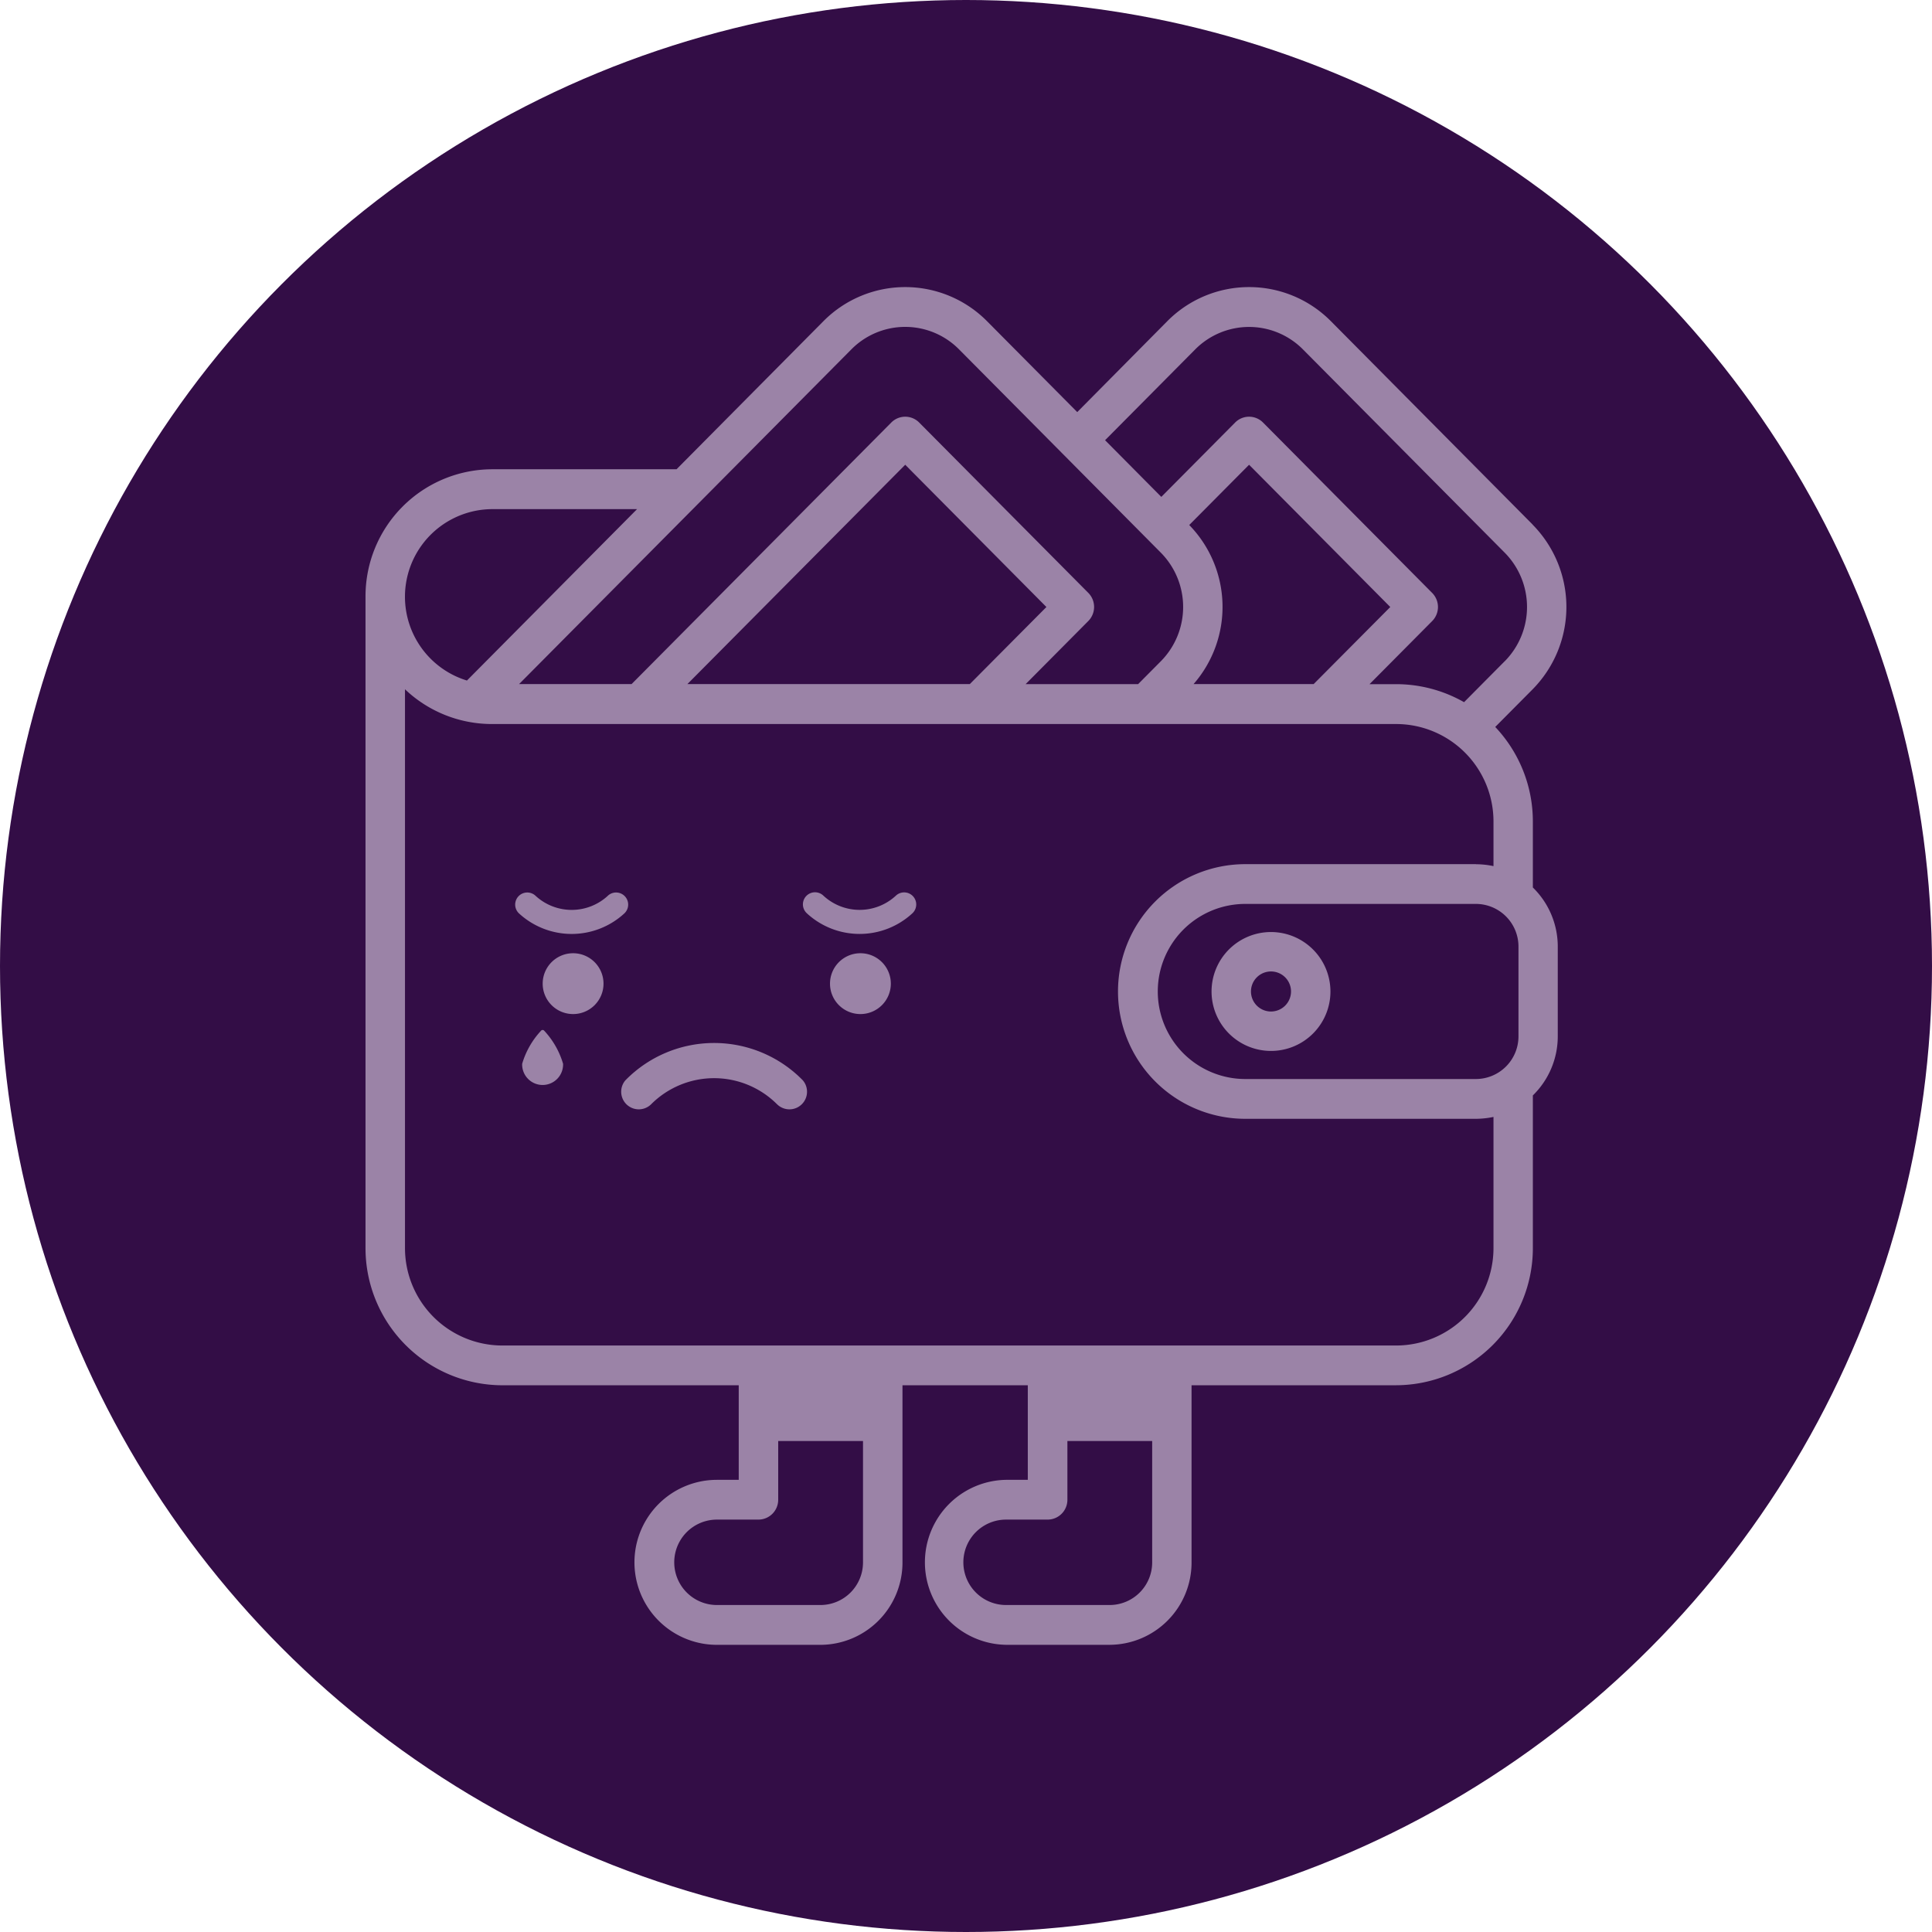 <svg xmlns="http://www.w3.org/2000/svg" width="74" height="74" viewBox="0 0 74 74">
  <g id="low_wallet_balance_icon" transform="translate(-151 -490)">
    <circle id="Ellipse_731" data-name="Ellipse 731" cx="37" cy="37" r="37" transform="translate(151 490)" fill="#330d46"/>
    <g id="wallet_10_" data-name="wallet (10)" transform="translate(137.161 501.001)">
      <path id="Path_26957" data-name="Path 26957" d="M205.481,251.079a1.165,1.165,0,1,0,1.165,1.165A1.165,1.165,0,0,0,205.481,251.079Z" transform="translate(-158.686 -225.569)" fill="#9b83a7"/>
      <path id="Path_26959" data-name="Path 26959" d="M96.4,251.079a1.165,1.165,0,1,0,1.165,1.165A1.165,1.165,0,0,0,96.4,251.079Z" transform="translate(-60.61 -225.569)" fill="#9b83a7"/>
      <path id="Path_26960" data-name="Path 26960" d="M351.52,242.981a2.277,2.277,0,1,0,2.277,2.277A2.28,2.28,0,0,0,351.52,242.981Zm0,3.044a.767.767,0,1,1,.767-.767A.768.768,0,0,1,351.52,246.025Z" transform="translate(-288.999 -218.283)" fill="#9b83a7"/>
      <path id="Path_26961" data-name="Path 26961" d="M72.544,9.092,64.814,1.3a4.411,4.411,0,0,0-6.264,0L55.1,4.783,51.643,1.3a4.411,4.411,0,0,0-6.264,0L39.752,6.973H32.68a4.864,4.864,0,0,0-4.841,4.877V36.792a5.252,5.252,0,0,0,5.226,5.266h9.069V45.68H41.3A3.16,3.16,0,0,0,41.3,52H45.27a3.151,3.151,0,0,0,3.136-3.16V42.057h4.8V45.68h-.837a3.16,3.16,0,0,0,0,6.319h3.973a3.151,3.151,0,0,0,3.136-3.16V42.057h7.847a5.252,5.252,0,0,0,5.226-5.266V30.956a3.162,3.162,0,0,0,.954-2.266V25.258a3.162,3.162,0,0,0-.954-2.266V20.468a5.266,5.266,0,0,0-1.441-3.625l1.43-1.44a4.491,4.491,0,0,0,0-6.311Zm-13.154.016L61.682,6.8l5.408,5.449L64.156,15.2h-4.6A4.493,4.493,0,0,0,59.389,9.108ZM46.448,2.381a2.9,2.9,0,0,1,4.125,0l7.73,7.788a2.958,2.958,0,0,1,0,4.156l-.871.877H53.124l2.4-2.417a.766.766,0,0,0,0-1.077L49.046,5.183a.752.752,0,0,0-1.069,0L38.031,15.2H33.722L40.6,8.273h0ZM50.986,15.2H40.169l8.342-8.4,5.408,5.449ZM32.68,8.5h5.56l-6.516,6.565A3.356,3.356,0,0,1,32.68,8.5ZM45.27,50.475H41.3a1.636,1.636,0,0,1,0-3.272H42.89a.759.759,0,0,0,.756-.762V44.193h3.248v4.646a1.632,1.632,0,0,1-1.624,1.636Zm11.076,0H52.374a1.636,1.636,0,0,1,0-3.272h1.593a.759.759,0,0,0,.756-.762V44.193H57.97v4.646A1.632,1.632,0,0,1,56.346,50.475ZM70.372,30.328H61.538a3.353,3.353,0,0,1,0-6.707h8.834A1.634,1.634,0,0,1,72,25.258V28.69A1.634,1.634,0,0,1,70.372,30.328Zm0-8.23H61.538a4.877,4.877,0,0,0,0,9.754h8.834a3.4,3.4,0,0,0,.671-.072v5.013a3.732,3.732,0,0,1-3.714,3.742H33.065a3.732,3.732,0,0,1-3.714-3.742V15.4a4.832,4.832,0,0,0,3.328,1.331h34.65a3.733,3.733,0,0,1,3.714,3.742v1.7a3.329,3.329,0,0,0-.672-.072Zm1.1-7.772-1.556,1.568a5.254,5.254,0,0,0-2.589-.69H66.295l2.4-2.417a.766.766,0,0,0,0-1.077L62.216,5.183a.752.752,0,0,0-1.069,0L58.32,8.031,56.166,5.86l3.453-3.479a2.905,2.905,0,0,1,4.125,0l7.73,7.788A2.958,2.958,0,0,1,71.474,14.326Z" fill="#9b83a7"/>
      <path id="Path_26988" data-name="Path 26988" d="M182.7,329.185a3.409,3.409,0,0,0-4.815,0,.674.674,0,0,1-.992-.911,4.752,4.752,0,0,1,6.8,0,.674.674,0,0,1-.992.911Z" transform="translate(-139.102 -297.894)" fill="#9b83a7"/>
      <path id="Path_26989" data-name="Path 26989" d="M87.545,295.919a.079.079,0,0,0-.122,0,3.164,3.164,0,0,0-.723,1.266.784.784,0,1,0,1.567,0A3.163,3.163,0,0,0,87.545,295.919Zm0,0" transform="translate(-52.861 -267.441)" fill="#9b83a7"/>
      <path id="Path_26990" data-name="Path 26990" d="M292.324,198.807a.463.463,0,0,0-.654-.018,2.042,2.042,0,0,1-2.774,0,.463.463,0,1,0-.637.672,2.979,2.979,0,0,0,4.047,0A.463.463,0,0,0,292.324,198.807Zm0,0" transform="translate(-243.518 -175.483)" fill="#9b83a7"/>
      <path id="Path_26991" data-name="Path 26991" d="M112.424,198.789a2.042,2.042,0,0,1-2.774,0,.463.463,0,0,0-.637.672,2.98,2.98,0,0,0,4.047,0,.463.463,0,0,0-.637-.672Zm0,0" transform="translate(-75.301 -175.482)" fill="#9b83a7"/>
    </g>
  </g>
</svg>
